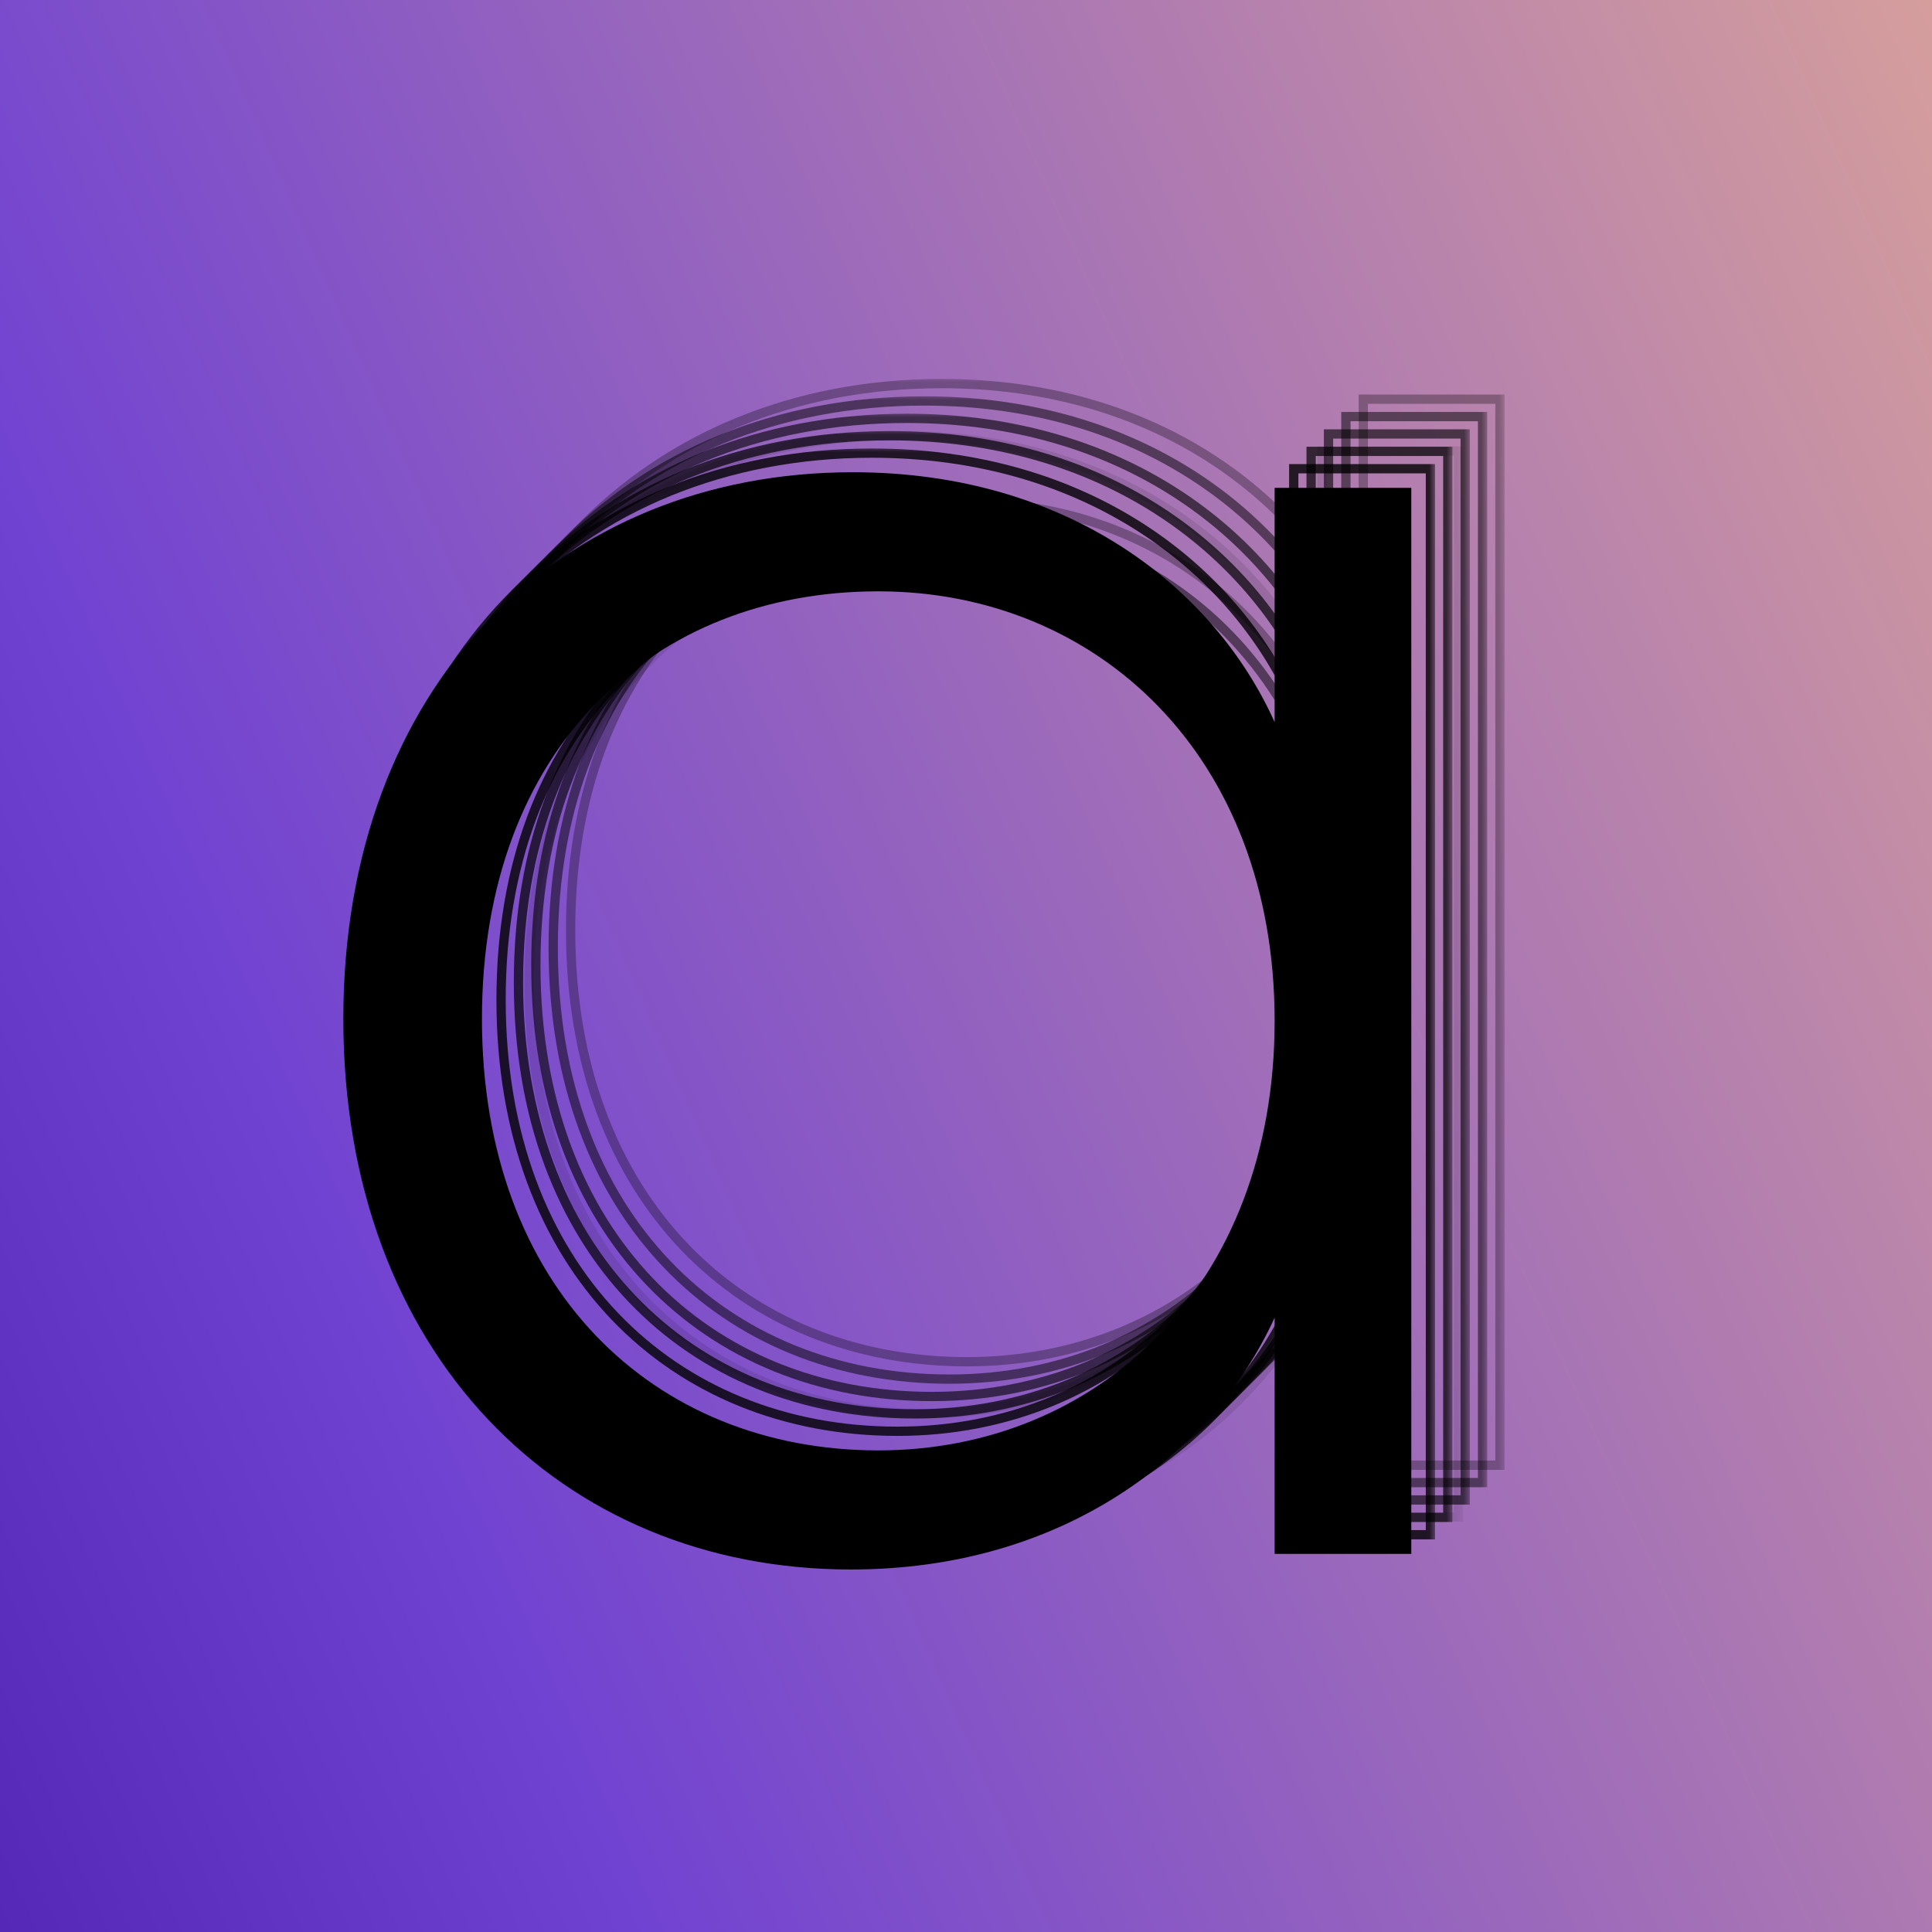 <svg width="149" height="149" viewBox="0 0 149 149" fill="none" xmlns="http://www.w3.org/2000/svg">
<g clip-path="url(#clip0_10964_64287)">
<rect width="149" height="149" fill="#010101"/>
<rect width="274.071" height="178.37" rx="8.218" transform="matrix(-1 0 0 1 207.069 -12.341)" fill="url(#paint0_linear_10964_64287)"/>
<path d="M26.478 78.581C26.478 52.833 43.192 36.42 65.778 36.42C82.341 36.42 93.634 45.304 98.302 55.694V37.625H108.842V119.838H98.302V101.619C93.484 112.159 82.04 121.043 65.627 121.043C43.192 121.043 26.478 104.329 26.478 78.581ZM98.302 78.732C98.302 58.254 84.6 45.605 67.736 45.605C50.419 45.605 37.169 57.651 37.169 78.581C37.169 99.36 50.419 111.858 67.736 111.858C84.6 111.858 98.302 99.21 98.302 78.732Z" fill="black"/>
<g opacity="0.8">
<mask id="path-3-outside-1_10964_64287" maskUnits="userSpaceOnUse" x="26.725" y="34.363" width="84" height="86" fill="black">
<rect fill="white" x="26.725" y="34.363" width="84" height="86"/>
<path d="M27.953 77.106C27.953 51.358 44.667 34.945 67.253 34.945C83.816 34.945 95.109 43.829 99.777 54.219V36.15H110.317V118.363H99.777V100.144C94.958 110.684 83.515 119.568 67.102 119.568C44.667 119.568 27.953 102.854 27.953 77.106ZM99.777 77.257C99.777 56.779 86.074 44.13 69.21 44.13C51.894 44.13 38.644 56.176 38.644 77.106C38.644 97.885 51.894 110.383 69.21 110.383C86.074 110.383 99.777 97.735 99.777 77.257Z"/>
</mask>
<path d="M99.777 54.219L99.45 54.365L100.134 54.219H99.777ZM99.777 36.15V35.792H99.419V36.15H99.777ZM110.317 36.15H110.674V35.792H110.317V36.15ZM110.317 118.363V118.721H110.674V118.363H110.317ZM99.777 118.363H99.419V118.721H99.777V118.363ZM99.777 100.144H100.134L99.451 99.995L99.777 100.144ZM27.953 77.106H28.311C28.311 64.311 32.462 53.863 39.391 46.617C46.32 39.372 56.049 35.303 67.253 35.303V34.945V34.588C55.87 34.588 45.949 38.725 38.875 46.123C31.8 53.52 27.595 64.153 27.595 77.106H27.953ZM67.253 34.945V35.303C83.677 35.303 94.841 44.106 99.45 54.365L99.777 54.219L100.103 54.072C95.376 43.553 83.955 34.588 67.253 34.588V34.945ZM99.777 54.219H100.134V36.15H99.777H99.419V54.219H99.777ZM99.777 36.15V36.508H110.317V36.15V35.792H99.777V36.15ZM110.317 36.15H109.959V118.363H110.317H110.674V36.15H110.317ZM110.317 118.363V118.006H99.777V118.363V118.721H110.317V118.363ZM99.777 118.363H100.134V100.144H99.777H99.419V118.363H99.777ZM99.777 100.144L99.451 99.995C94.691 110.408 83.375 119.21 67.102 119.21V119.568V119.925C83.654 119.925 95.225 110.96 100.102 100.293L99.777 100.144ZM67.102 119.568V119.21C55.976 119.21 46.285 115.068 39.374 107.747C32.462 100.425 28.311 89.902 28.311 77.106H27.953H27.595C27.595 90.059 31.8 100.766 38.854 108.238C45.909 115.711 55.792 119.925 67.102 119.925V119.568ZM99.777 77.257H100.134C100.134 66.936 96.68 58.562 91.075 52.766C85.47 46.97 77.734 43.773 69.21 43.773V44.13V44.488C77.551 44.488 85.098 47.614 90.56 53.263C96.022 58.911 99.419 67.1 99.419 77.257H99.777ZM69.21 44.13V43.773C60.468 43.773 52.729 46.815 47.177 52.52C41.625 58.225 38.286 66.564 38.286 77.106H38.644H39.001C39.001 66.718 42.288 58.569 47.69 53.019C53.092 47.468 60.637 44.488 69.21 44.488V44.13ZM38.644 77.106H38.286C38.286 87.573 41.625 95.986 47.175 101.784C52.726 107.583 60.464 110.74 69.21 110.74V110.383V110.025C60.641 110.025 53.095 106.934 47.692 101.289C42.288 95.644 39.001 87.418 39.001 77.106H38.644ZM69.21 110.383V110.74C77.734 110.74 85.47 107.543 91.075 101.748C96.68 95.952 100.134 87.578 100.134 77.257H99.777H99.419C99.419 87.414 96.022 95.603 90.56 101.25C85.098 106.899 77.551 110.025 69.21 110.025V110.383Z" fill="black" mask="url(#path-3-outside-1_10964_64287)"/>
</g>
<g opacity="0.7">
<mask id="path-5-outside-2_10964_64287" maskUnits="userSpaceOnUse" x="28.065" y="33.023" width="84" height="86" fill="black">
<rect fill="white" x="28.065" y="33.023" width="84" height="86"/>
<path d="M29.293 75.765C29.293 50.017 46.006 33.605 68.593 33.605C85.156 33.605 96.449 42.488 101.116 52.878V34.809H111.657V117.022H101.116V98.803C96.298 109.343 84.854 118.227 68.442 118.227C46.006 118.227 29.293 101.513 29.293 75.765ZM101.116 75.916C101.116 55.438 87.414 42.79 70.55 42.79C53.234 42.79 39.983 54.836 39.983 75.765C39.983 96.544 53.234 109.042 70.55 109.042C87.414 109.042 101.116 96.394 101.116 75.916Z"/>
</mask>
<path d="M101.116 52.878L100.79 53.025L101.474 52.878H101.116ZM101.116 34.809V34.452H100.759V34.809H101.116ZM111.657 34.809H112.014V34.452H111.657V34.809ZM111.657 117.022V117.38H112.014V117.022H111.657ZM101.116 117.022H100.759V117.38H101.116V117.022ZM101.116 98.803H101.474L100.791 98.654L101.116 98.803ZM29.293 75.765H29.65C29.65 62.97 33.802 52.523 40.731 45.276C47.66 38.031 57.389 33.962 68.593 33.962V33.605V33.247C57.21 33.247 47.289 37.384 40.214 44.782C33.14 52.179 28.935 62.812 28.935 75.765H29.293ZM68.593 33.605V33.962C85.017 33.962 96.181 42.765 100.79 53.025L101.116 52.878L101.443 52.731C96.716 42.212 85.295 33.247 68.593 33.247V33.605ZM101.116 52.878H101.474V34.809H101.116H100.759V52.878H101.116ZM101.116 34.809V35.167H111.657V34.809V34.452H101.116V34.809ZM111.657 34.809H111.299V117.022H111.657H112.014V34.809H111.657ZM111.657 117.022V116.665H101.116V117.022V117.38H111.657V117.022ZM101.116 117.022H101.474V98.803H101.116H100.759V117.022H101.116ZM101.116 98.803L100.791 98.654C96.031 109.067 84.715 117.869 68.442 117.869V118.227V118.585C84.994 118.585 96.565 109.619 101.442 98.952L101.116 98.803ZM68.442 118.227V117.869C57.316 117.869 47.625 113.727 40.714 106.406C33.802 99.084 29.65 88.561 29.65 75.765H29.293H28.935C28.935 88.718 33.14 99.425 40.194 106.897C47.249 114.37 57.132 118.585 68.442 118.585V118.227ZM101.116 75.916H101.474C101.474 65.595 98.019 57.221 92.414 51.425C86.81 45.63 79.073 42.432 70.55 42.432V42.79V43.147C78.891 43.147 86.438 46.274 91.9 51.922C97.362 57.57 100.759 65.759 100.759 75.916H101.116ZM70.55 42.79V42.432C61.807 42.432 54.069 45.474 48.517 51.179C42.964 56.885 39.626 65.223 39.626 75.765H39.983H40.341C40.341 65.377 43.628 57.228 49.029 51.678C54.431 46.128 61.977 43.147 70.55 43.147V42.79ZM39.983 75.765H39.626C39.626 86.232 42.965 94.645 48.515 100.443C54.066 106.242 61.803 109.4 70.55 109.4V109.042V108.684C61.98 108.684 54.435 105.594 49.032 99.949C43.628 94.303 40.341 86.078 40.341 75.765H39.983ZM70.55 109.042V109.4C79.073 109.4 86.81 106.202 92.414 100.407C98.019 94.611 101.474 86.237 101.474 75.916H101.116H100.759C100.759 86.073 97.362 94.262 91.9 99.91C86.438 105.558 78.891 108.684 70.55 108.684V109.042Z" fill="black" mask="url(#path-5-outside-2_10964_64287)"/>
</g>
<g opacity="0.6">
<mask id="path-7-outside-3_10964_64287" maskUnits="userSpaceOnUse" x="29.407" y="31.682" width="84" height="86" fill="black">
<rect fill="white" x="29.407" y="31.682" width="84" height="86"/>
<path d="M30.634 74.424C30.634 48.676 47.348 32.264 69.934 32.264C86.497 32.264 97.79 41.148 102.458 51.537V33.468H112.998V115.682H102.458V97.462C97.64 108.002 86.196 116.886 69.784 116.886C47.348 116.886 30.634 100.173 30.634 74.424ZM102.458 74.575C102.458 54.097 88.756 41.449 71.892 41.449C54.576 41.449 41.325 53.495 41.325 74.424C41.325 95.204 54.576 107.701 71.892 107.701C88.756 107.701 102.458 95.053 102.458 74.575Z"/>
</mask>
<path d="M102.458 51.537L102.132 51.684L102.816 51.537H102.458ZM102.458 33.468V33.111H102.101V33.468H102.458ZM112.998 33.468H113.356V33.111H112.998V33.468ZM112.998 115.682V116.039H113.356V115.682H112.998ZM102.458 115.682H102.101V116.039H102.458V115.682ZM102.458 97.462H102.816L102.133 97.314L102.458 97.462ZM30.634 74.424H30.992C30.992 61.629 35.144 51.182 42.073 43.936C49.002 36.69 58.731 32.621 69.934 32.621V32.264V31.906C58.552 31.906 48.631 36.044 41.556 43.441C34.482 50.839 30.277 61.472 30.277 74.424H30.634ZM69.934 32.264V32.621C86.358 32.621 97.523 41.424 102.132 51.684L102.458 51.537L102.784 51.391C98.058 40.871 86.636 31.906 69.934 31.906V32.264ZM102.458 51.537H102.816V33.468H102.458H102.101V51.537H102.458ZM102.458 33.468V33.826H112.998V33.468V33.111H102.458V33.468ZM112.998 33.468H112.641V115.682H112.998H113.356V33.468H112.998ZM112.998 115.682V115.324H102.458V115.682V116.039H112.998V115.682ZM102.458 115.682H102.816V97.462H102.458H102.101V115.682H102.458ZM102.458 97.462L102.133 97.314C97.373 107.726 86.057 116.529 69.784 116.529V116.886V117.244C86.336 117.244 97.907 108.279 102.783 97.611L102.458 97.462ZM69.784 116.886V116.529C58.658 116.529 48.967 112.386 42.056 105.065C35.144 97.744 30.992 87.22 30.992 74.424H30.634H30.277C30.277 87.377 34.482 98.084 41.536 105.556C48.59 113.029 58.474 117.244 69.784 117.244V116.886ZM102.458 74.575H102.816C102.816 64.254 99.361 55.88 93.756 50.084C88.151 44.289 80.415 41.091 71.892 41.091V41.449V41.806C80.232 41.806 87.779 44.933 93.242 50.581C98.704 56.229 102.101 64.418 102.101 74.575H102.458ZM71.892 41.449V41.091C63.149 41.091 55.411 44.134 49.859 49.839C44.306 55.544 40.968 63.883 40.968 74.424H41.325H41.683C41.683 64.037 44.97 55.888 50.371 50.337C55.773 44.787 63.318 41.806 71.892 41.806V41.449ZM41.325 74.424H40.968C40.968 84.891 44.306 93.304 49.857 99.102C55.407 104.901 63.145 108.059 71.892 108.059V107.701V107.344C63.322 107.344 55.777 104.253 50.373 98.608C44.969 92.963 41.683 84.737 41.683 74.424H41.325ZM71.892 107.701V108.059C80.415 108.059 88.151 104.861 93.756 99.066C99.361 93.27 102.816 84.896 102.816 74.575H102.458H102.101C102.101 84.732 98.704 92.921 93.242 98.569C87.779 104.217 80.232 107.344 71.892 107.344V107.701Z" fill="black" mask="url(#path-7-outside-3_10964_64287)"/>
</g>
<g opacity="0.5">
<mask id="path-9-outside-4_10964_64287" maskUnits="userSpaceOnUse" x="30.747" y="30.341" width="84" height="86" fill="black">
<rect fill="white" x="30.747" y="30.341" width="84" height="86"/>
<path d="M31.974 73.084C31.974 47.336 48.688 30.923 71.274 30.923C87.837 30.923 99.13 39.807 103.798 50.196V32.127H114.338V114.341H103.798V96.121C98.98 106.662 87.536 115.545 71.124 115.545C48.688 115.545 31.974 98.832 31.974 73.084ZM103.798 73.234C103.798 52.756 90.096 40.108 73.232 40.108C55.916 40.108 42.665 52.154 42.665 73.084C42.665 93.863 55.916 106.36 73.232 106.36C90.096 106.36 103.798 93.712 103.798 73.234Z"/>
</mask>
<path d="M103.798 50.196L103.472 50.343L104.156 50.196H103.798ZM103.798 32.127V31.77H103.44V32.127H103.798ZM114.338 32.127H114.696V31.77H114.338V32.127ZM114.338 114.341V114.698H114.696V114.341H114.338ZM103.798 114.341H103.44V114.698H103.798V114.341ZM103.798 96.121H104.156L103.473 95.973L103.798 96.121ZM31.974 73.084H32.332C32.332 60.288 36.484 49.841 43.413 42.595C50.342 35.349 60.071 31.28 71.274 31.28V30.923V30.565C59.892 30.565 49.971 34.703 42.896 42.101C35.822 49.498 31.617 60.131 31.617 73.084H31.974ZM71.274 30.923V31.28C87.698 31.28 98.862 40.083 103.472 50.343L103.798 50.196L104.124 50.05C99.398 39.53 87.976 30.565 71.274 30.565V30.923ZM103.798 50.196H104.156V32.127H103.798H103.44V50.196H103.798ZM103.798 32.127V32.485H114.338V32.127V31.77H103.798V32.127ZM114.338 32.127H113.981V114.341H114.338H114.696V32.127H114.338ZM114.338 114.341V113.983H103.798V114.341V114.698H114.338V114.341ZM103.798 114.341H104.156V96.121H103.798H103.44V114.341H103.798ZM103.798 96.121L103.473 95.973C98.713 106.385 87.396 115.188 71.124 115.188V115.545V115.903C87.676 115.903 99.247 106.938 104.123 96.27L103.798 96.121ZM71.124 115.545V115.188C59.998 115.188 50.307 111.046 43.396 103.725C36.484 96.403 32.332 85.879 32.332 73.084H31.974H31.617C31.617 86.036 35.822 96.743 42.876 104.216C49.93 111.688 59.814 115.903 71.124 115.903V115.545ZM103.798 73.234H104.156C104.156 62.913 100.701 54.539 95.096 48.743C89.491 42.948 81.755 39.75 73.232 39.75V40.108V40.465C81.572 40.465 89.119 43.592 94.582 49.24C100.044 54.888 103.44 63.077 103.44 73.234H103.798ZM73.232 40.108V39.75C64.489 39.75 56.751 42.793 51.199 48.498C45.646 54.203 42.307 62.542 42.307 73.084H42.665H43.023C43.023 62.696 46.309 54.547 51.711 48.996C57.113 43.446 64.658 40.465 73.232 40.465V40.108ZM42.665 73.084H42.307C42.307 83.551 45.646 91.963 51.197 97.761C56.747 103.56 64.485 106.718 73.232 106.718V106.36V106.003C64.662 106.003 57.117 102.912 51.713 97.267C46.309 91.622 43.023 83.396 43.023 73.084H42.665ZM73.232 106.36V106.718C81.755 106.718 89.491 103.52 95.096 97.725C100.701 91.929 104.156 83.555 104.156 73.234H103.798H103.44C103.44 83.391 100.044 91.58 94.582 97.228C89.119 102.876 81.572 106.003 73.232 106.003V106.36Z" fill="black" mask="url(#path-9-outside-4_10964_64287)"/>
</g>
<g opacity="0.3">
<mask id="path-11-outside-5_10964_64287" maskUnits="userSpaceOnUse" x="32.089" y="29" width="84" height="86" fill="black">
<rect fill="white" x="32.089" y="29" width="84" height="86"/>
<path d="M33.316 71.743C33.316 45.995 50.03 29.582 72.616 29.582C89.179 29.582 100.472 38.466 105.14 48.856V30.787H115.68V113H105.14V94.781C100.321 105.321 88.878 114.205 72.465 114.205C50.03 114.205 33.316 97.491 33.316 71.743ZM105.14 71.893C105.14 51.415 91.438 38.767 74.573 38.767C57.257 38.767 44.007 50.813 44.007 71.743C44.007 92.522 57.257 105.02 74.573 105.02C91.438 105.02 105.14 92.371 105.14 71.893Z"/>
</mask>
<path d="M105.14 48.856L104.814 49.002L105.497 48.856H105.14ZM105.14 30.787V30.429H104.782V30.787H105.14ZM115.68 30.787H116.038V30.429H115.68V30.787ZM115.68 113V113.358H116.038V113H115.68ZM105.14 113H104.782V113.358H105.14V113ZM105.14 94.781H105.497L104.815 94.632L105.14 94.781ZM33.316 71.743H33.674C33.674 58.947 37.825 48.5 44.755 41.254C51.684 34.009 61.412 29.94 72.616 29.94V29.582V29.224C61.233 29.224 51.312 33.362 44.238 40.76C37.164 48.157 32.959 58.79 32.959 71.743H33.316ZM72.616 29.582V29.94C89.04 29.94 100.204 38.743 104.814 49.002L105.14 48.856L105.466 48.709C100.74 38.189 89.318 29.224 72.616 29.224V29.582ZM105.14 48.856H105.497V30.787H105.14H104.782V48.856H105.14ZM105.14 30.787V31.144H115.68V30.787V30.429H105.14V30.787ZM115.68 30.787H115.322V113H115.68H116.038V30.787H115.68ZM115.68 113V112.642H105.14V113V113.358H115.68V113ZM105.14 113H105.497V94.781H105.14H104.782V113H105.14ZM105.14 94.781L104.815 94.632C100.055 105.045 88.738 113.847 72.465 113.847V114.205V114.562C89.017 114.562 100.588 105.597 105.465 94.929L105.14 94.781ZM72.465 114.205V113.847C61.34 113.847 51.649 109.705 44.737 102.384C37.825 95.062 33.674 84.538 33.674 71.743H33.316H32.959C32.959 84.695 37.164 95.403 44.217 102.875C51.272 110.348 61.156 114.562 72.465 114.562V114.205ZM105.14 71.893H105.497C105.497 61.572 102.043 53.198 96.438 47.402C90.833 41.607 83.097 38.41 74.573 38.41V38.767V39.125C82.914 39.125 90.461 42.251 95.924 47.9C101.386 53.547 104.782 61.736 104.782 71.893H105.14ZM74.573 38.767V38.41C65.831 38.41 58.093 41.452 52.54 47.157C46.988 52.862 43.649 61.201 43.649 71.743H44.007H44.364C44.364 61.355 47.651 53.206 53.053 47.656C58.455 42.105 66 39.125 74.573 39.125V38.767ZM44.007 71.743H43.649C43.649 82.21 46.988 90.622 52.538 96.421C58.089 102.219 65.827 105.377 74.573 105.377V105.02V104.662C66.004 104.662 58.459 101.571 53.055 95.926C47.651 90.281 44.364 82.055 44.364 71.743H44.007ZM74.573 105.02V105.377C83.097 105.377 90.833 102.18 96.438 96.384C102.043 90.588 105.497 82.214 105.497 71.893H105.14H104.782C104.782 82.05 101.386 90.239 95.924 95.887C90.461 101.535 82.914 104.662 74.573 104.662V105.02Z" fill="black" mask="url(#path-11-outside-5_10964_64287)"/>
</g>
<g opacity="0.1">
<mask id="path-13-outside-6_10964_64287" maskUnits="userSpaceOnUse" x="28.894" y="33" width="84" height="86" fill="black">
<rect fill="white" x="28.894" y="33" width="84" height="86"/>
<path d="M30.122 75.743C30.122 49.995 46.835 33.582 69.421 33.582C85.984 33.582 97.278 42.466 101.945 52.856V34.787H112.485V117H101.945V98.781C97.127 109.321 85.683 118.205 69.271 118.205C46.835 118.205 30.122 101.491 30.122 75.743ZM101.945 75.894C101.945 55.416 88.243 42.767 71.379 42.767C54.063 42.767 40.812 54.813 40.812 75.743C40.812 96.522 54.063 109.02 71.379 109.02C88.243 109.02 101.945 96.372 101.945 75.894Z"/>
</mask>
<path d="M101.945 52.856L101.619 53.002L102.303 52.856H101.945ZM101.945 34.787V34.429H101.588V34.787H101.945ZM112.485 34.787H112.843V34.429H112.485V34.787ZM112.485 117V117.358H112.843V117H112.485ZM101.945 117H101.588V117.358H101.945V117ZM101.945 98.781H102.303L101.62 98.632L101.945 98.781ZM30.122 75.743H30.479C30.479 62.948 34.631 52.5 41.56 45.254C48.489 38.009 58.218 33.94 69.421 33.94V33.582V33.225C58.039 33.225 48.118 37.362 41.043 44.76C33.969 52.157 29.764 62.79 29.764 75.743H30.122ZM69.421 33.582V33.94C85.845 33.94 97.01 42.743 101.619 53.002L101.945 52.856L102.271 52.709C97.545 42.19 86.124 33.225 69.421 33.225V33.582ZM101.945 52.856H102.303V34.787H101.945H101.588V52.856H101.945ZM101.945 34.787V35.145H112.485V34.787V34.429H101.945V34.787ZM112.485 34.787H112.128V117H112.485H112.843V34.787H112.485ZM112.485 117V116.643H101.945V117V117.358H112.485V117ZM101.945 117H102.303V98.781H101.945H101.588V117H101.945ZM101.945 98.781L101.62 98.632C96.86 109.045 85.544 117.847 69.271 117.847V118.205V118.562C85.823 118.562 97.394 109.597 102.27 98.93L101.945 98.781ZM69.271 118.205V117.847C58.145 117.847 48.454 113.705 41.543 106.384C34.631 99.062 30.479 88.539 30.479 75.743H30.122H29.764C29.764 88.695 33.969 99.403 41.023 106.875C48.078 114.348 57.961 118.562 69.271 118.562V118.205ZM101.945 75.894H102.303C102.303 65.573 98.848 57.199 93.243 51.403C87.638 45.607 79.902 42.41 71.379 42.41V42.767V43.125C79.719 43.125 87.267 46.252 92.729 51.9C98.191 57.547 101.588 65.737 101.588 75.894H101.945ZM71.379 42.767V42.41C62.636 42.41 54.898 45.452 49.346 51.157C43.793 56.862 40.455 65.201 40.455 75.743H40.812H41.17C41.17 65.355 44.457 57.206 49.858 51.656C55.26 46.105 62.805 43.125 71.379 43.125V42.767ZM40.812 75.743H40.455C40.455 86.21 43.793 94.623 49.344 100.421C54.894 106.219 62.632 109.377 71.379 109.377V109.02V108.662C62.809 108.662 55.264 105.571 49.86 99.926C44.456 94.281 41.17 86.055 41.17 75.743H40.812ZM71.379 109.02V109.377C79.902 109.377 87.638 106.18 93.243 100.385C98.848 94.589 102.303 86.215 102.303 75.894H101.945H101.588C101.588 86.051 98.191 94.24 92.729 99.887C87.267 105.536 79.719 108.662 71.379 108.662V109.02Z" fill="black" mask="url(#path-13-outside-6_10964_64287)"/>
</g>
</g>
<defs>
<linearGradient id="paint0_linear_10964_64287" x1="0" y1="0" x2="295.411" y2="129.804" gradientUnits="userSpaceOnUse">
<stop stop-color="#FCC188"/>
<stop offset="0.651" stop-color="#7042D2"/>
<stop offset="1" stop-color="#2E008E"/>
</linearGradient>
<clipPath id="clip0_10964_64287">
<rect width="149" height="149" fill="white"/>
</clipPath>
</defs>
</svg>
